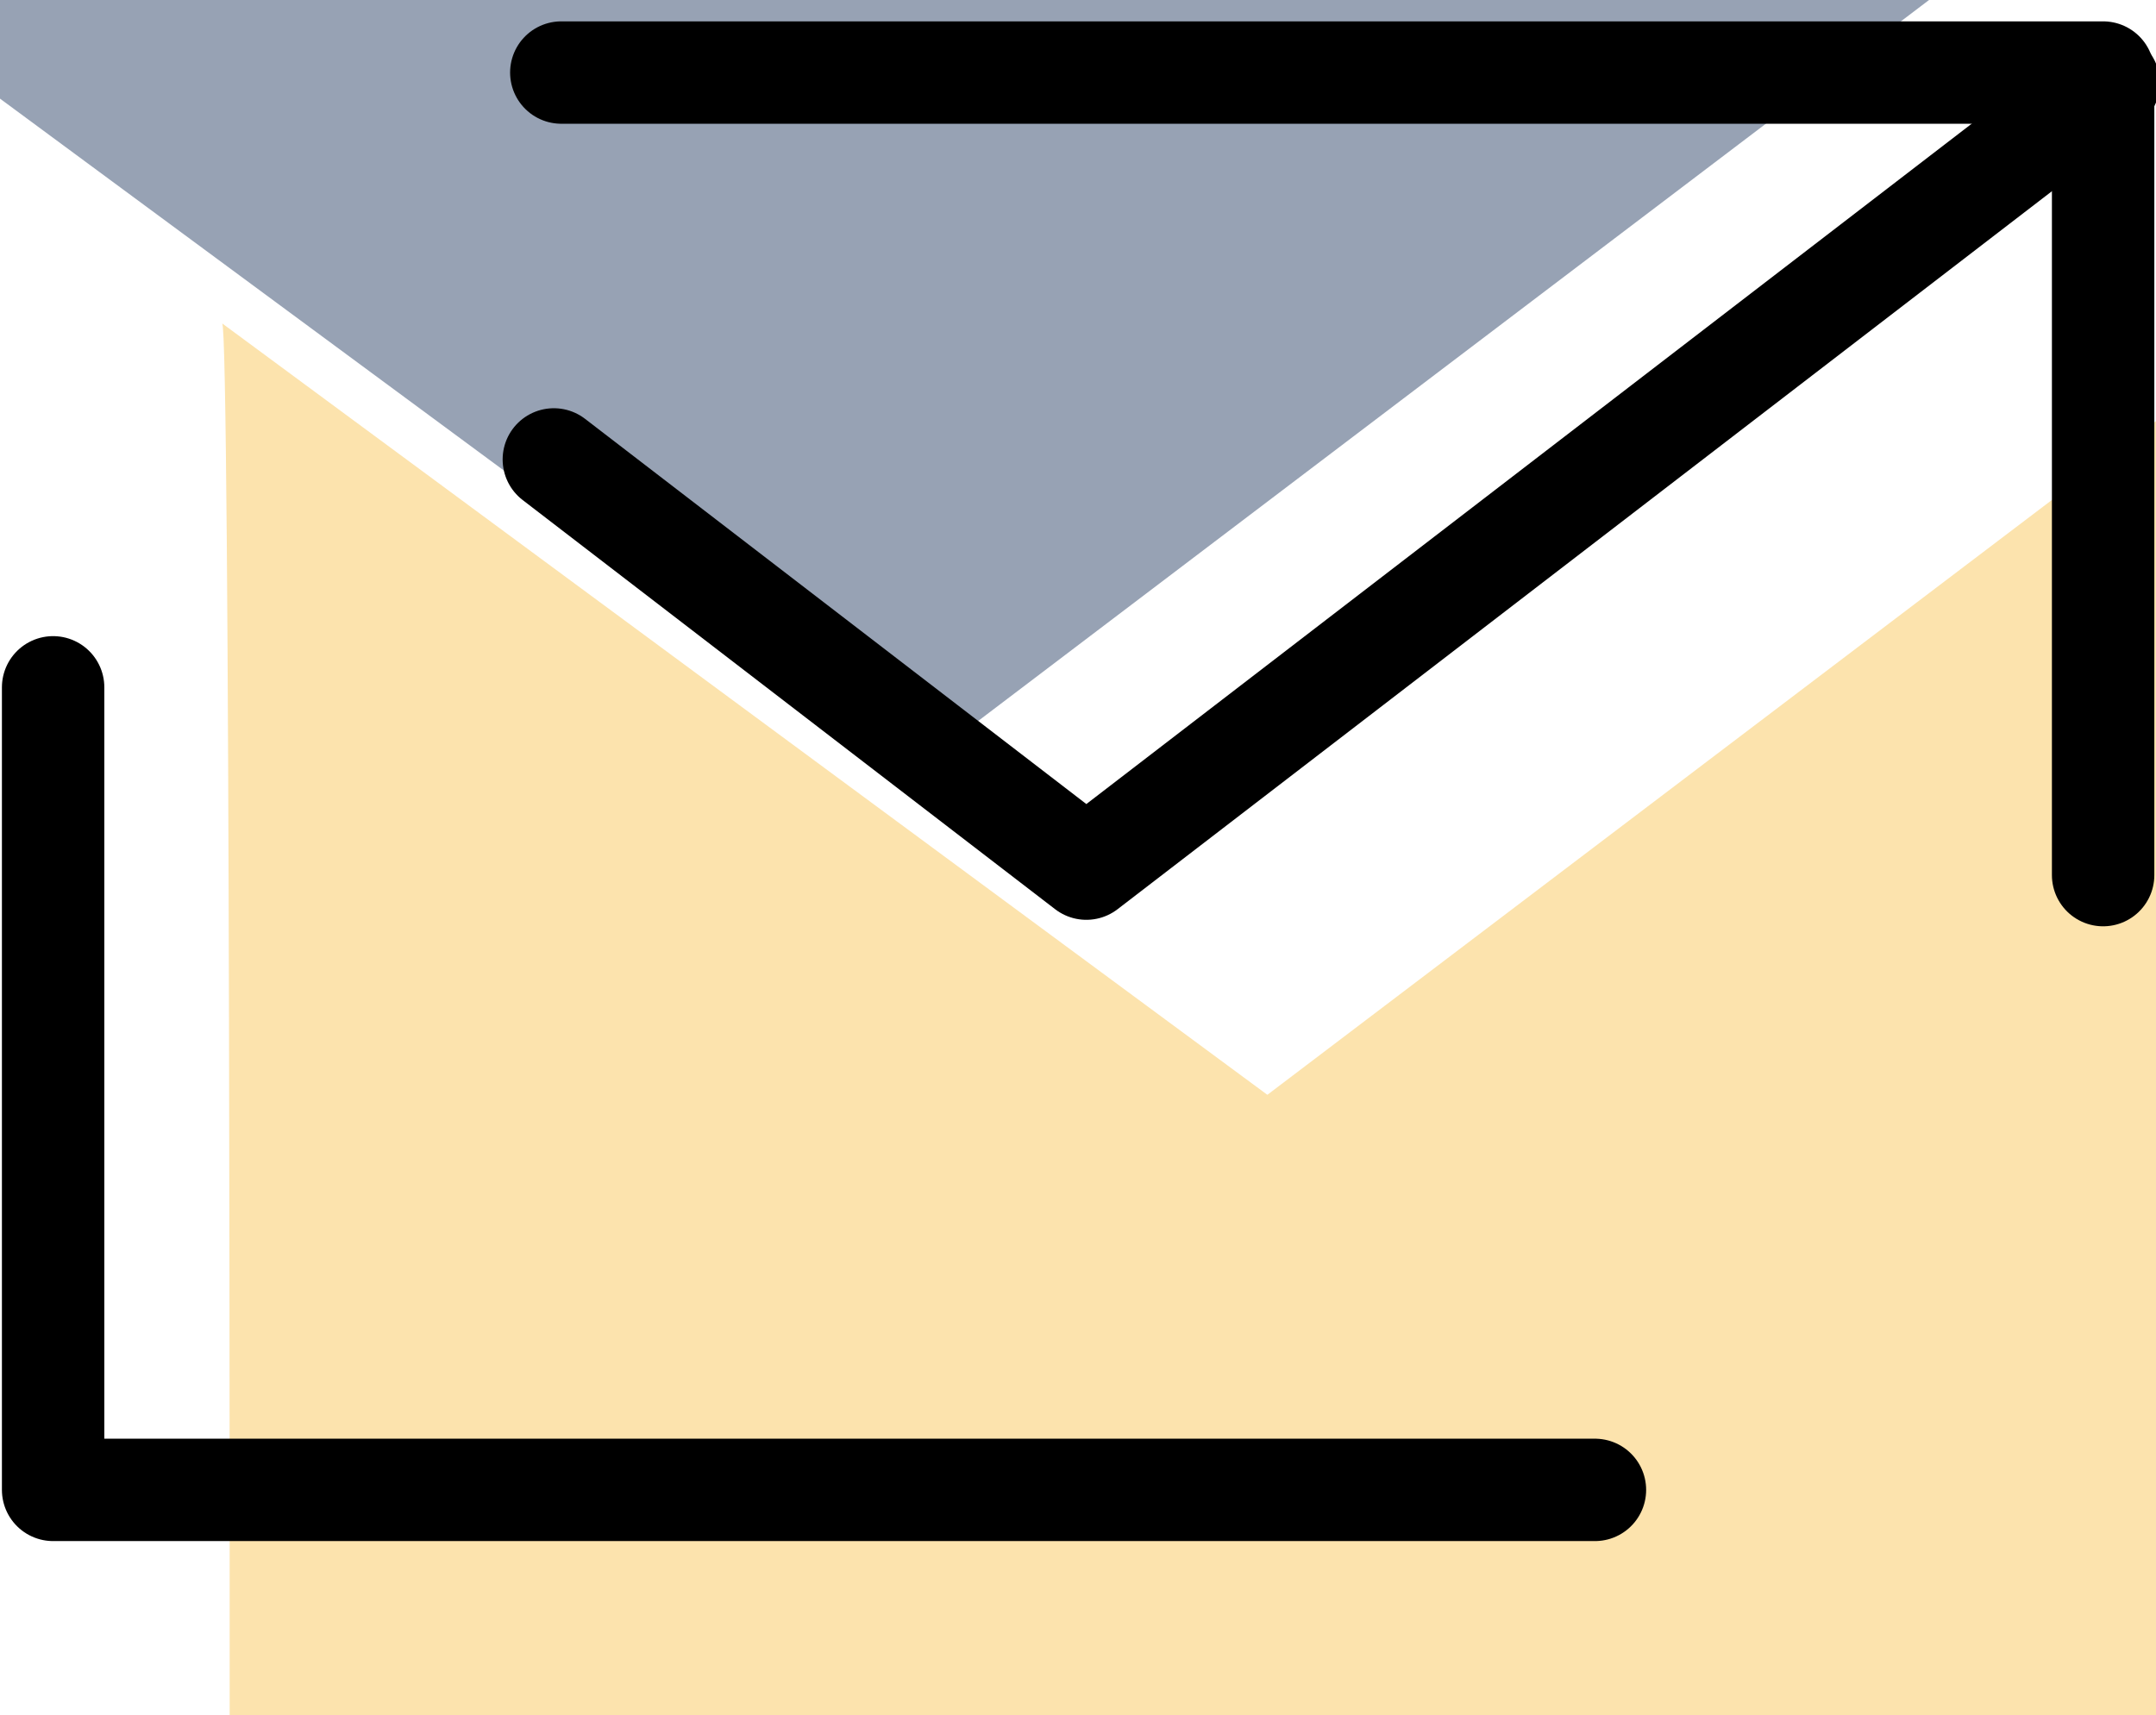 <?xml version="1.0" encoding="UTF-8"?>
<svg xmlns="http://www.w3.org/2000/svg" xmlns:xlink="http://www.w3.org/1999/xlink" width="800pt" height="636.62pt" viewBox="0 0 800 636.62" version="1.1">
<defs>
<clipPath id="clip1">
  <path d="M 82 120 L 800 120 L 800 636.621 L 82 636.621 Z M 82 120 "/>
</clipPath>
</defs>
<g id="surface1">
<path style=" stroke:none;fill-rule:nonzero;fill:rgb(59.18%,63.477%,70.506%);fill-opacity:1;" d="M 715.789 -0.004 L -49.594 -0.004 L 338.25 286.297 "/>
<g clip-path="url(#clip1)" clip-rule="nonzero">
<path style=" stroke:none;fill-rule:nonzero;fill:rgb(98.827%,89.062%,67.772%);fill-opacity:1;" d="M 82.422 120.012 L 470.262 406.309 L 847.801 120.012 L 847.801 636.621 L 85.219 636.621 C 85.219 636.621 85.488 120.012 82.422 120.012 "/>
</g>
<path style="fill:none;stroke-width:380;stroke-linecap:round;stroke-linejoin:round;stroke:rgb(0%,0%,0%);stroke-opacity:1;stroke-miterlimit:10;" d="M 5918.125 836.864 L 197.109 836.864 L 197.109 3815.341 " transform="matrix(0.1,0,0,-0.1,0,636.62)"/>
<path style="fill:none;stroke-width:380;stroke-linecap:round;stroke-linejoin:round;stroke:rgb(0%,0%,0%);stroke-opacity:1;stroke-miterlimit:10;" d="M 2082.773 6096.942 L 7803.789 6096.942 L 7803.789 3118.466 " transform="matrix(0.1,0,0,-0.1,0,636.62)"/>
<path style="fill:none;stroke-width:380;stroke-linecap:round;stroke-linejoin:round;stroke:rgb(0%,0%,0%);stroke-opacity:1;stroke-miterlimit:10;" d="M 2055.078 4661.161 L 4030.977 3142.528 L 7824.258 6057.958 " transform="matrix(0.1,0,0,-0.1,0,636.62)"/>
</g>
</svg>
